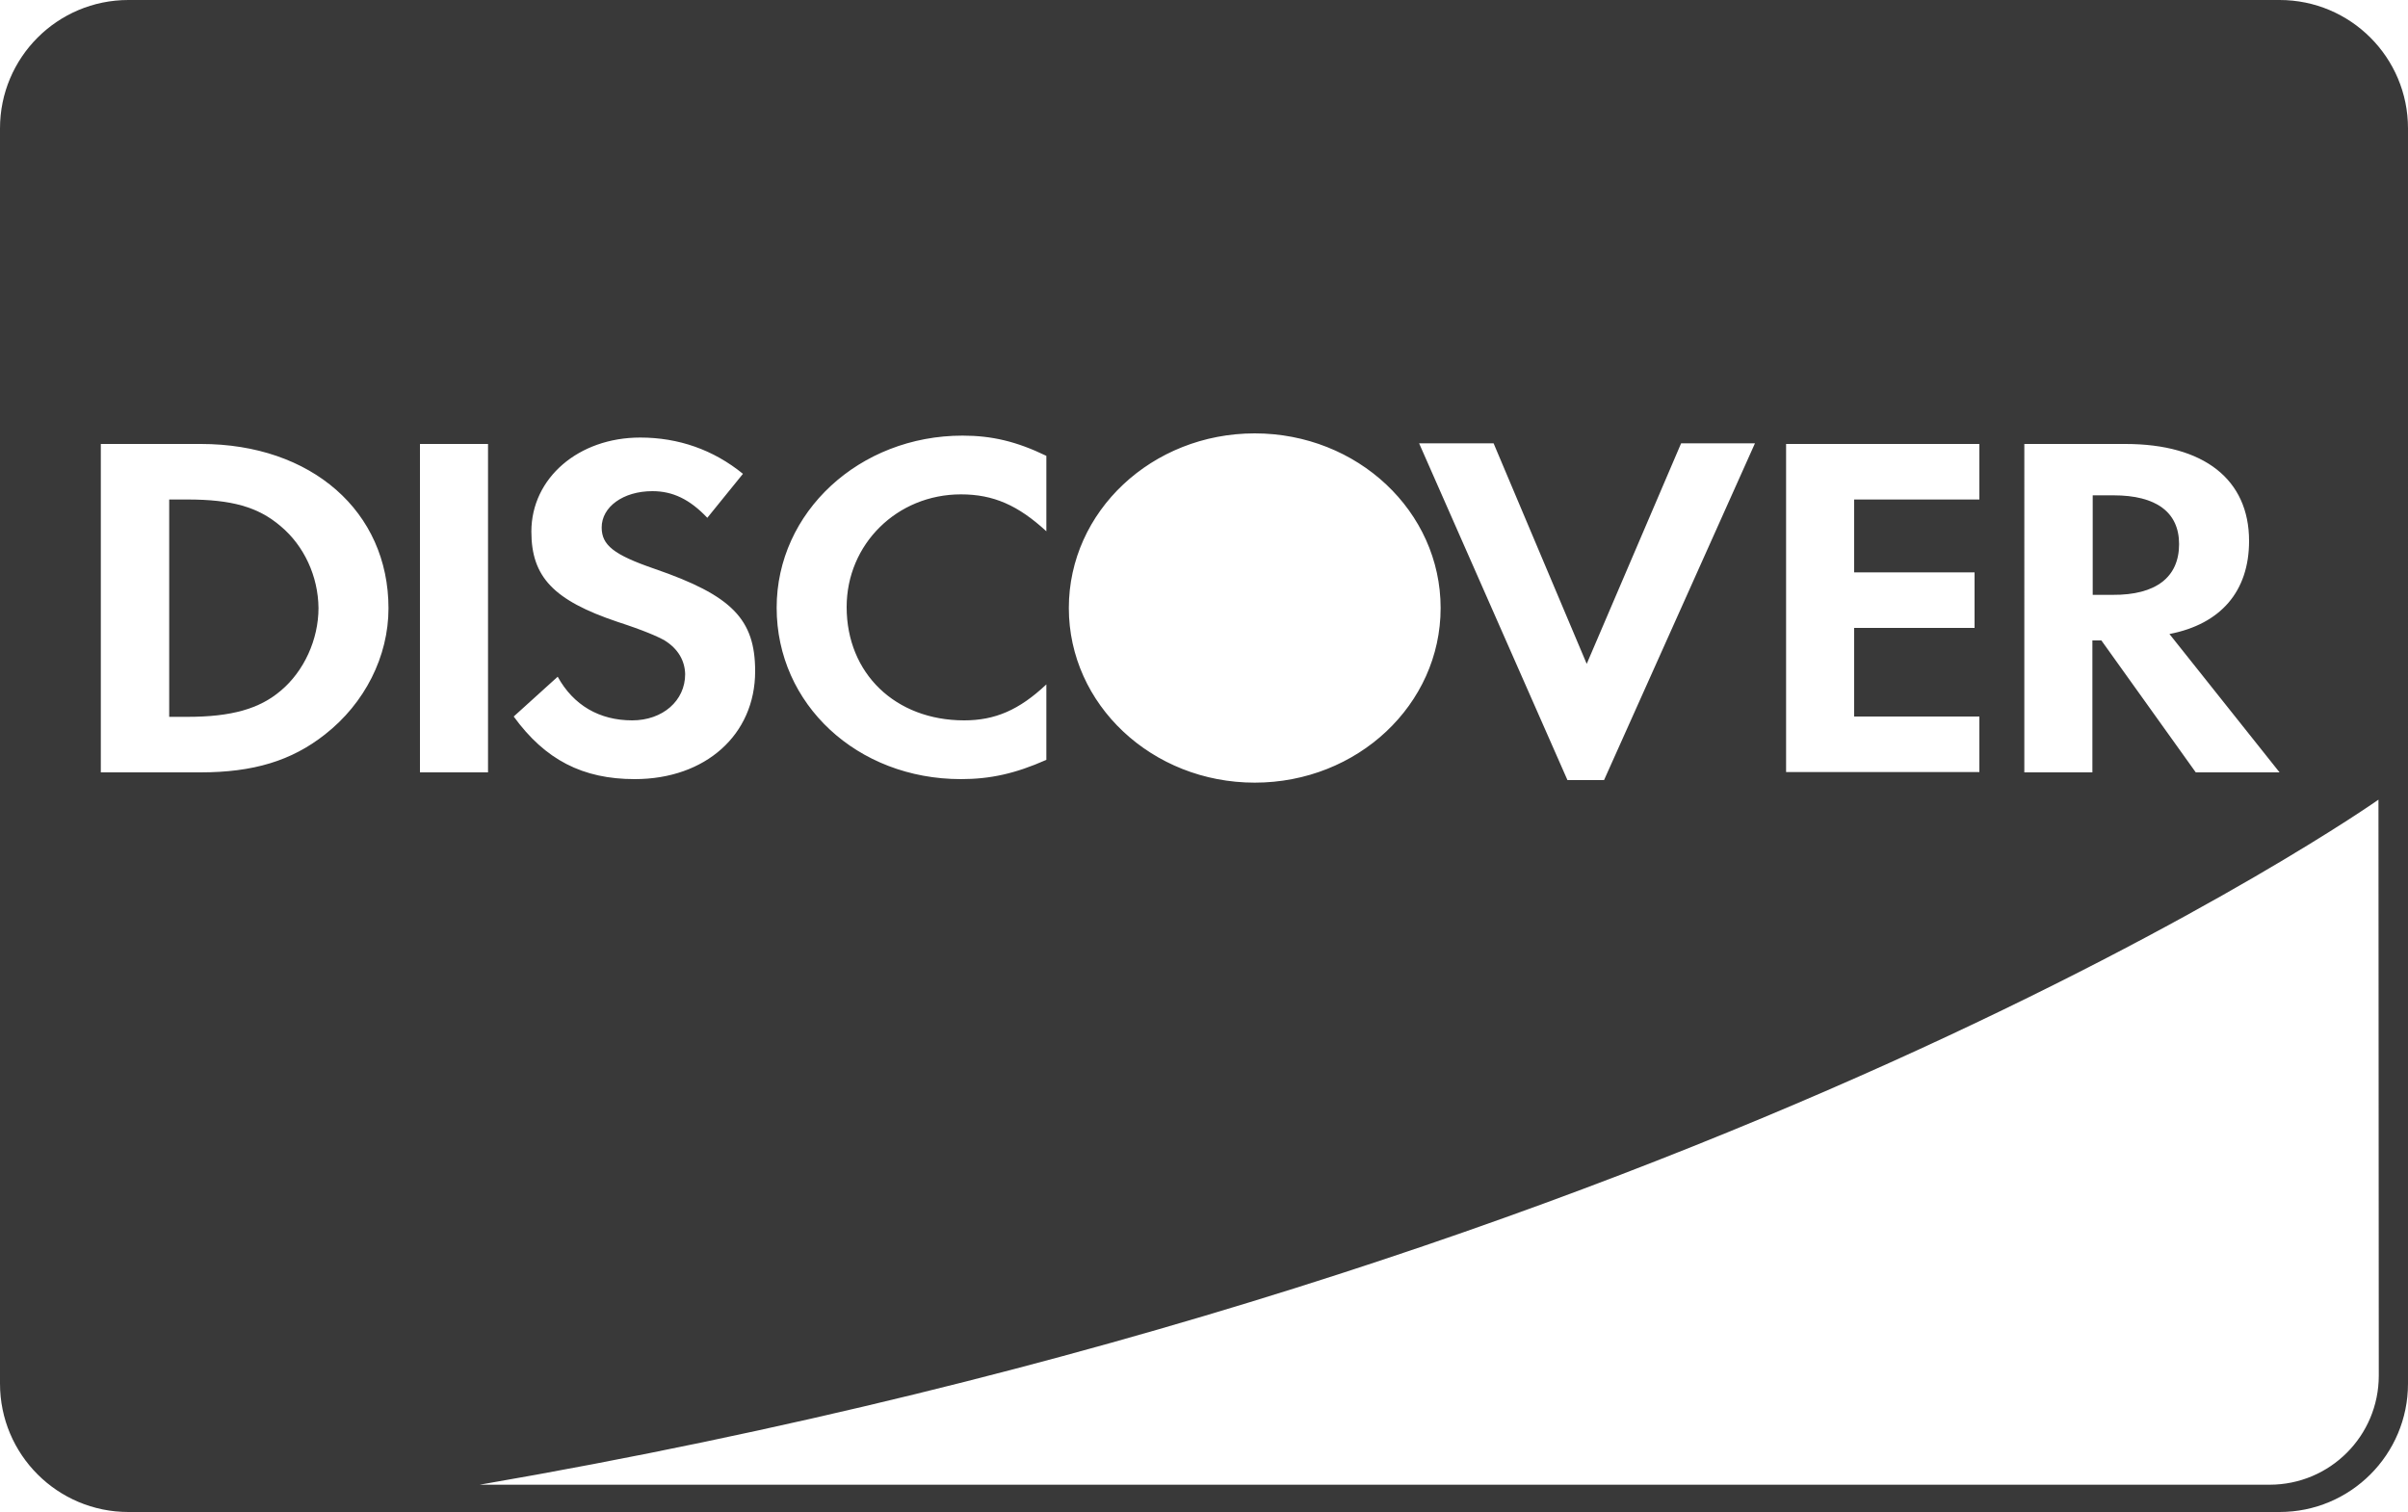 <?xml version="1.0" encoding="utf-8"?>
<!-- Generator: Adobe Illustrator 19.2.1, SVG Export Plug-In . SVG Version: 6.00 Build 0)  -->
<svg version="1.1"
	 id="svg2" inkscape:version="0.91 r13725" sodipodi:docname="discover.svg" xmlns:cc="http://creativecommons.org/ns#" xmlns:dc="http://purl.org/dc/elements/1.1/" xmlns:inkscape="http://www.inkscape.org/namespaces/inkscape" xmlns:rdf="http://www.w3.org/1999/02/22-rdf-syntax-ns#" xmlns:sketch="http://www.bohemiancoding.com/sketch/ns" xmlns:sodipodi="http://sodipodi.sourceforge.net/DTD/sodipodi-0.dtd" xmlns:svg="http://www.w3.org/2000/svg"
	 xmlns="http://www.w3.org/2000/svg" xmlns:xlink="http://www.w3.org/1999/xlink" x="0px" y="0px" width="750px" height="471px"
	 viewBox="0 0 750 471" style="enable-background:new 0 0 750 471;" xml:space="preserve">
<style type="text/css">
	.st0{fill:#393939;}
</style>
<g>
	<path class="st0" d="M678.7,169.5c0-10-7.2-15.2-20.4-15.2h-6.5v31h6.2C671.5,185.4,678.7,179.8,678.7,169.5z"/>
	<path class="st0" d="M87.4,163.9c-7-6-15.3-8.3-29-8.3h-5.7v67.7h5.7c13.7,0,22.4-2.5,29-8.1c7.3-6.1,11.8-16,11.8-25.8
		C99.1,179.5,94.7,170,87.4,163.9z"/>
	<path class="st0" d="M710,0H40C17.9,0,0,17.9,0,40v391c0,22.1,17.9,40,40,40h670c22.1,0,40-17.9,40-40V40C750,17.9,732.1,0,710,0z
		 M630.5,138.3H662c24.5,0,38.5,11.1,38.5,30.2l0,0c0,15.7-8.8,25.9-24.8,29l34.3,43.1h-26.1l-29.4-41.1h-2.8v41.1h-21.2V138.3z
		 M556.3,138.3h60.2v17.3h-39v22.7H615v17.3h-37.5v27.6h39v17.3h-60.2V138.3z M465.2,138.1l29,68.7l29.4-68.7h23l-47,104.9h-11.4
		L442,138.1H465.2z M332.9,189.4c0-30.1,25.9-54.4,57.9-54.4s57.9,24.3,57.9,54.4l0,0c0,30.1-25.9,54.4-57.9,54.4
		S332.9,219.5,332.9,189.4L332.9,189.4z M299.8,135.7c9.1,0,16.8,1.8,26.1,6.3v23.5c-8.8-8.1-16.5-11.5-26.6-11.5
		c-19.9,0-35.6,15.5-35.6,35.1c0,20.7,15.2,35.3,36.6,35.3c9.6,0,17.1-3.2,25.6-11.2v23.5c-9.7,4.3-17.5,6-26.6,6
		c-32.3,0-57.4-23.3-57.4-53.4C241.9,159.5,267.7,135.7,299.8,135.7z M207,199.5c-2.1-1.2-6.4-3.1-14.7-5.8
		c-19.9-6.7-26.8-14-26.8-28.1c0-16.7,14.7-29.3,33.9-29.3c11.9,0,22.8,3.8,32,11.3l-11.1,13.7c-5.5-5.8-10.8-8.3-17.1-8.3
		c-9.1,0-15.8,4.9-15.8,11.3c0,5.5,3.7,8.5,16.5,12.9c24.1,8.3,31.3,15.7,31.3,31.9c0,19.8-15.5,33.6-37.5,33.6
		c-16.2,0-27.9-6-37.7-19.5l13.7-12.4c4.9,8.9,13,13.6,23.2,13.6c9.5,0,16.5-6.1,16.5-14.4C213.3,205.8,211.2,202.1,207,199.5z
		 M101.2,228.8c-10.4,8.2-22.3,11.8-38.8,11.8h-31V138.3h31.2c34.4,0,58.4,21,58.4,51.2C121,204.5,113.6,219.1,101.2,228.8z
		 M130.8,138.3H152v102.3h-21.2V138.3z M740.9,428.5c0,18.8-15.2,34-34,34H149.4c382.6-66,591.4-213.4,591.4-213.4L740.9,428.5
		L740.9,428.5z"/>
</g>
</svg>
